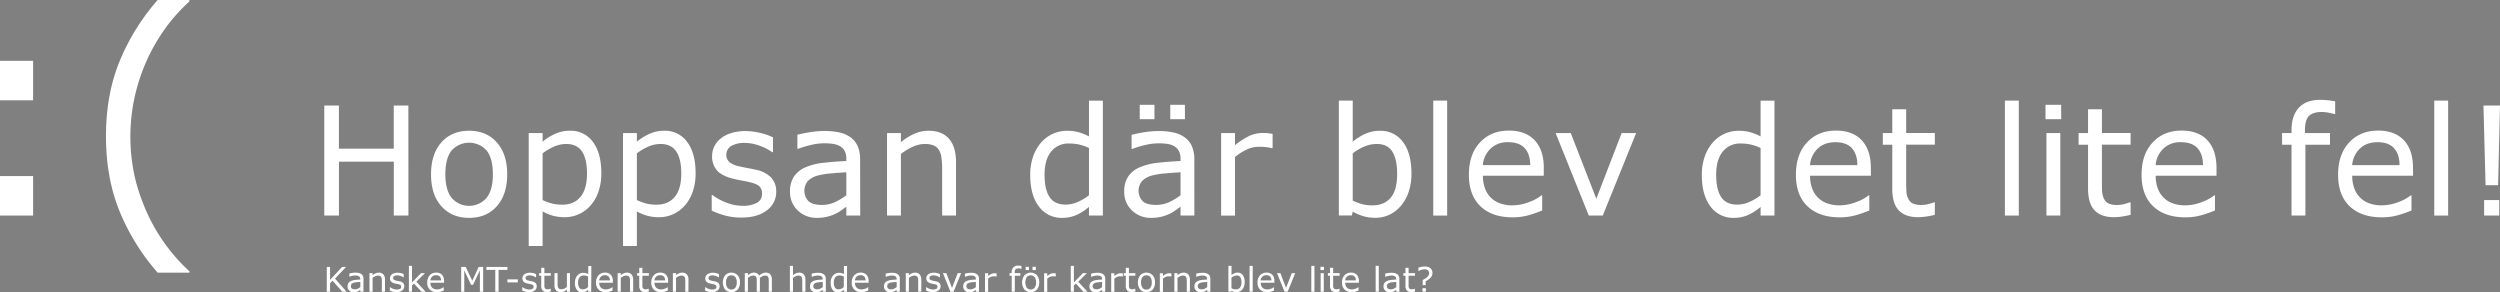 <svg id="Layer_1" data-name="Layer 1" xmlns="http://www.w3.org/2000/svg" viewBox="0 0 1321.75 154.5"><rect x="0" y="0" width="1321.75" height="154.5" fill="#808080" stroke="none"/><defs><style>.cls-1,.cls-2{fill:#fff;}.cls-2{stroke:#000;stroke-miterlimit:10;}</style></defs><title>oops</title><path class="cls-1" d="M58.06,134.25H40.55V113.38H58.06Zm0,60.94H40.55V174.31H58.06Z" transform="translate(-40.55 -81.22)"/><path class="cls-1" d="M140.68,225.37H123.9a116,116,0,0,1-20.14-32.45q-7.17-17.58-7.18-39.63t7.18-39.62A116,116,0,0,1,123.9,81.22h16.78V82A92.11,92.11,0,0,0,129.36,94.3a98.26,98.26,0,0,0-10,16.29,102.88,102.88,0,0,0-7.14,19.85,98.2,98.2,0,0,0-.07,45.78A104.89,104.89,0,0,0,119.36,196a95.28,95.28,0,0,0,21.32,28.64Z" transform="translate(-40.55 -81.22)"/><path class="cls-1" d="M256.48,195.19h-7.73V166.71h-29v28.48H212V137h7.73v22.82h29V137h7.73Z" transform="translate(-40.55 -81.22)"/><path class="cls-1" d="M308.71,173.39q0,10.67-5.47,16.84t-14.65,6.17q-9.25,0-14.71-6.17t-5.44-16.84q0-10.66,5.44-16.85t14.71-6.19q9.18,0,14.65,6.19T308.71,173.39Zm-7.58,0q0-8.47-3.32-12.6a12.44,12.44,0,0,0-18.5,0q-3.3,4.13-3.3,12.6,0,8.21,3.32,12.44a12.2,12.2,0,0,0,18.46,0Q301.14,181.67,301.13,173.39Z" transform="translate(-40.55 -81.22)"/><path class="cls-1" d="M358.47,172.85a29.33,29.33,0,0,1-1.52,9.7,21.1,21.1,0,0,1-4.3,7.44,17.89,17.89,0,0,1-13.47,6.06,23.78,23.78,0,0,1-6.15-.74,25.81,25.81,0,0,1-5.61-2.31v18.28h-7.34V151.56h7.34v4.57A28.33,28.33,0,0,1,334,152a18.57,18.57,0,0,1,7.79-1.66,14.4,14.4,0,0,1,12.29,6Q358.48,162.26,358.47,172.85Zm-7.57.19q0-7.89-2.7-11.8t-8.28-3.9a16.16,16.16,0,0,0-6.37,1.36,29,29,0,0,0-6.13,3.6V187a29.11,29.11,0,0,0,5.37,1.92,23.16,23.16,0,0,0,5.1.51q6.14,0,9.57-4.14T350.9,173Z" transform="translate(-40.55 -81.22)"/><path class="cls-1" d="M408.32,172.85a29.33,29.33,0,0,1-1.53,9.7A21.08,21.08,0,0,1,402.5,190a18.1,18.1,0,0,1-6.08,4.48,17.82,17.82,0,0,1-7.4,1.58,23.89,23.89,0,0,1-6.15-.74,25.81,25.81,0,0,1-5.61-2.31v18.28h-7.34V151.56h7.34v4.57a28.39,28.39,0,0,1,6.59-4.12,18.53,18.53,0,0,1,7.79-1.66,14.38,14.38,0,0,1,12.28,6Q408.32,162.26,408.32,172.85Zm-7.58.19q0-7.89-2.7-11.8t-8.28-3.9a16.08,16.08,0,0,0-6.36,1.36,29.08,29.08,0,0,0-6.14,3.6V187a29.63,29.63,0,0,0,5.37,1.92,23.16,23.16,0,0,0,5.1.51q6.13,0,9.57-4.14T400.74,173Z" transform="translate(-40.55 -81.22)"/><path class="cls-1" d="M450.94,182.61a11.88,11.88,0,0,1-4.95,9.81q-4.94,3.83-13.49,3.82a32.32,32.32,0,0,1-8.89-1.15,40.31,40.31,0,0,1-6.78-2.52v-8.24h.39a29.69,29.69,0,0,0,7.74,4.16,23.9,23.9,0,0,0,8.16,1.54,15.38,15.38,0,0,0,7.58-1.56,5.27,5.27,0,0,0,2.74-4.92,5,5,0,0,0-1.49-3.91c-1-.88-2.89-1.64-5.7-2.26-1-.24-2.4-.51-4.08-.82s-3.21-.65-4.59-1q-5.74-1.53-8.15-4.47a11.12,11.12,0,0,1-2.4-7.25,11.88,11.88,0,0,1,1.11-5.08,12.3,12.3,0,0,1,3.38-4.25,15.94,15.94,0,0,1,5.57-2.91,24.74,24.74,0,0,1,7.56-1.08,33.87,33.87,0,0,1,7.91,1,30,30,0,0,1,6.66,2.32v7.85h-.39a26.4,26.4,0,0,0-6.84-3.49,23.53,23.53,0,0,0-7.89-1.43,13.81,13.81,0,0,0-6.8,1.55,5.42,5.42,0,0,0-1.09,8.65,13.05,13.05,0,0,0,5.31,2.22c1.36.32,2.87.63,4.55.94s3.08.6,4.2.86a15.56,15.56,0,0,1,7.89,4A10.6,10.6,0,0,1,450.94,182.61Z" transform="translate(-40.55 -81.22)"/><path class="cls-1" d="M495.35,195.19H488v-4.65c-.65.44-1.53,1.06-2.63,1.86a19.33,19.33,0,0,1-3.22,1.89,21.89,21.89,0,0,1-4.22,1.5,22.55,22.55,0,0,1-5.59.61,14,14,0,0,1-10-3.91,13.16,13.16,0,0,1-4.1-10,13.78,13.78,0,0,1,2.13-8,14.16,14.16,0,0,1,6.07-4.83,33,33,0,0,1,9.57-2.38q5.59-.63,12-.94v-1.13a8.76,8.76,0,0,0-.87-4.14,6.39,6.39,0,0,0-2.52-2.58,10.54,10.54,0,0,0-3.75-1.21,32.17,32.17,0,0,0-4.57-.31,30.88,30.88,0,0,0-6.45.76,50.48,50.48,0,0,0-7.34,2.2h-.39v-7.46q2.14-.59,6.21-1.29a47.74,47.74,0,0,1,8-.7,37.73,37.73,0,0,1,8,.76,15.72,15.72,0,0,1,5.92,2.6,11.56,11.56,0,0,1,3.75,4.65,17.15,17.15,0,0,1,1.29,7.07ZM488,184.45V172.3c-2.24.13-4.87.32-7.91.58a41.19,41.19,0,0,0-7.2,1.14,11.87,11.87,0,0,0-5.12,2.79,8.07,8.07,0,0,0,.31,10.86q2.26,1.89,6.92,1.89a16.47,16.47,0,0,0,7.07-1.5A32,32,0,0,0,488,184.45Z" transform="translate(-40.55 -81.22)"/><path class="cls-1" d="M546,195.19h-7.34V170.35a43.6,43.6,0,0,0-.35-5.65,10.31,10.31,0,0,0-1.29-4.12,5.94,5.94,0,0,0-2.81-2.44,12,12,0,0,0-4.77-.8,15.26,15.26,0,0,0-6.29,1.48,32.27,32.27,0,0,0-6.29,3.79v32.58h-7.34V151.56h7.34v4.84a30.07,30.07,0,0,1,7.11-4.45,18.64,18.64,0,0,1,7.54-1.6q7.08,0,10.78,4.25T546,166.87Z" transform="translate(-40.55 -81.22)"/><path class="cls-1" d="M623.63,195.19h-7.34v-4.57a26.85,26.85,0,0,1-6.6,4.26,18.34,18.34,0,0,1-7.47,1.52,14.77,14.77,0,0,1-12.4-6q-4.59-6-4.59-16.68a28.85,28.85,0,0,1,1.58-9.88,22.82,22.82,0,0,1,4.28-7.38,18.1,18.1,0,0,1,13.52-6.09,23.34,23.34,0,0,1,6.09.72,28.71,28.71,0,0,1,5.59,2.24v-18.9h7.34Zm-7.34-10.74v-25a27.3,27.3,0,0,0-5.32-1.84,24,24,0,0,0-5.11-.51,11.62,11.62,0,0,0-9.61,4.3q-3.43,4.3-3.44,12.19t2.66,11.81q2.65,4,8.51,4a15.75,15.75,0,0,0,6.33-1.39A26.52,26.52,0,0,0,616.29,184.45Z" transform="translate(-40.55 -81.22)"/><path class="cls-1" d="M672,195.19h-7.3v-4.65c-.66.44-1.53,1.06-2.64,1.86a19.33,19.33,0,0,1-3.22,1.89,21.65,21.65,0,0,1-4.22,1.5,22.55,22.55,0,0,1-5.59.61,14,14,0,0,1-10-3.91,13.16,13.16,0,0,1-4.1-10,13.78,13.78,0,0,1,2.13-8,14.16,14.16,0,0,1,6.07-4.83,33,33,0,0,1,9.57-2.38c3.73-.42,7.72-.73,12-.94v-1.13a8.76,8.76,0,0,0-.88-4.14,6.39,6.39,0,0,0-2.52-2.58,10.41,10.41,0,0,0-3.75-1.21A32.17,32.17,0,0,0,653,157a30.88,30.88,0,0,0-6.45.76,50.48,50.48,0,0,0-7.34,2.2h-.39v-7.46q2.15-.59,6.21-1.29a47.83,47.83,0,0,1,8-.7,37.73,37.73,0,0,1,8,.76,15.72,15.72,0,0,1,5.92,2.6,11.56,11.56,0,0,1,3.75,4.65,17.15,17.15,0,0,1,1.29,7.07Zm-7.3-10.74V172.3q-3.36.19-7.91.58a41.17,41.17,0,0,0-7.21,1.14,11.87,11.87,0,0,0-5.12,2.79,8.07,8.07,0,0,0,.31,10.86q2.26,1.89,6.92,1.89a16.47,16.47,0,0,0,7.07-1.5A32.46,32.46,0,0,0,664.69,184.45Zm-13.79-40.2h-7.78v-7.62h7.78Zm16.13,0h-7.77v-7.62H667Z" transform="translate(-40.55 -81.22)"/><path class="cls-1" d="M713.36,159.56H713a25.79,25.79,0,0,0-3.19-.56,32,32,0,0,0-3.65-.18,15,15,0,0,0-6.56,1.51,30.22,30.22,0,0,0-6.1,3.88v31h-7.34V151.56h7.34V158a36.32,36.32,0,0,1,7.72-5,16.77,16.77,0,0,1,6.82-1.46c1.27,0,2.2,0,2.77.09s1.43.19,2.58.37Z" transform="translate(-40.55 -81.22)"/><path class="cls-1" d="M786.79,173a29.37,29.37,0,0,1-1.54,9.84,22,22,0,0,1-4.16,7.35,19,19,0,0,1-6.09,4.63,17.13,17.13,0,0,1-7.31,1.54,21.38,21.38,0,0,1-6.48-.88,29.92,29.92,0,0,1-5.47-2.36l-.47,2H748.4V134.41h7.34v21.72A30.46,30.46,0,0,1,762.3,152a18.29,18.29,0,0,1,7.82-1.62,14.44,14.44,0,0,1,12.2,5.93Q786.79,162.22,786.79,173Zm-7.57.2q0-7.81-2.58-11.86t-8.32-4a16.65,16.65,0,0,0-6.49,1.38,27.43,27.43,0,0,0-6.09,3.58v25a31.1,31.1,0,0,0,5.37,1.95,21.37,21.37,0,0,0,5.1.55q6.09,0,9.55-4T779.22,173.24Z" transform="translate(-40.55 -81.22)"/><path class="cls-1" d="M805.66,195.19h-7.34V134.41h7.34Z" transform="translate(-40.55 -81.22)"/><path class="cls-1" d="M856.72,174.13H824.57a18.59,18.59,0,0,0,1.21,7,13,13,0,0,0,8.14,7.71,19.18,19.18,0,0,0,6.16.94,24.24,24.24,0,0,0,9-1.78,21.92,21.92,0,0,0,6.43-3.5h.39v8a60.63,60.63,0,0,1-7.58,2.62,30.92,30.92,0,0,1-8.13,1q-10.86,0-16.95-5.87t-6.09-16.7q0-10.71,5.84-17t15.37-6.28q8.82,0,13.61,5.15t4.79,14.65Zm-7.15-5.62c0-3.85-1-6.84-2.91-8.95s-4.83-3.16-8.73-3.16a12.74,12.74,0,0,0-9.4,3.48,13.46,13.46,0,0,0-4,8.63Z" transform="translate(-40.55 -81.22)"/><path class="cls-1" d="M905.58,151.56l-17.65,43.63h-7.39L863,151.56h8l13.52,34.72,13.4-34.72Z" transform="translate(-40.55 -81.22)"/><path class="cls-1" d="M978.71,195.19h-7.34v-4.57a26.9,26.9,0,0,1-6.61,4.26,18.29,18.29,0,0,1-7.46,1.52,14.76,14.76,0,0,1-12.4-6q-4.59-6-4.59-16.68a28.85,28.85,0,0,1,1.58-9.88,22.82,22.82,0,0,1,4.28-7.38,18.1,18.1,0,0,1,13.52-6.09,23.34,23.34,0,0,1,6.09.72,28.71,28.71,0,0,1,5.59,2.24v-18.9h7.34Zm-7.34-10.74v-25a27.3,27.3,0,0,0-5.32-1.84,24,24,0,0,0-5.11-.51,11.62,11.62,0,0,0-9.61,4.3q-3.45,4.3-3.44,12.19t2.65,11.81c1.78,2.7,4.61,4,8.52,4a15.79,15.79,0,0,0,6.33-1.39A26.74,26.74,0,0,0,971.37,184.45Z" transform="translate(-40.55 -81.22)"/><path class="cls-1" d="M1029.69,174.13H997.54a18.59,18.59,0,0,0,1.21,7,13,13,0,0,0,8.14,7.71,19.07,19.07,0,0,0,6.15.94,24.25,24.25,0,0,0,9-1.78,21.92,21.92,0,0,0,6.43-3.5h.39v8a60.63,60.63,0,0,1-7.58,2.62,30.92,30.92,0,0,1-8.13,1q-10.86,0-17-5.87t-6.09-16.7q0-10.71,5.84-17t15.37-6.28q8.82,0,13.61,5.15t4.79,14.65Zm-7.15-5.62c0-3.85-1-6.84-2.91-8.95s-4.83-3.16-8.73-3.16-7.07,1.16-9.4,3.48a13.46,13.46,0,0,0-4,8.63Z" transform="translate(-40.55 -81.22)"/><path class="cls-1" d="M1063.47,194.8a42.29,42.29,0,0,1-4.51.9,31.59,31.59,0,0,1-4.35.35q-6.69,0-10.16-3.6T1041,180.93v-23.2h-5v-6.17h5V139h7.35v12.54h15.15v6.17h-15.15v19.88q0,3.44.15,5.37a8.83,8.83,0,0,0,1.1,3.62,5.25,5.25,0,0,0,2.36,2.28,11.12,11.12,0,0,0,4.59.72,14.4,14.4,0,0,0,3.75-.52c1.3-.36,2.24-.65,2.81-.88h.39Z" transform="translate(-40.55 -81.22)"/><path class="cls-1" d="M1107.89,195.19h-7.35V134.41h7.35Z" transform="translate(-40.55 -81.22)"/><path class="cls-1" d="M1130.31,144.25H1122v-7.62h8.28Zm-.47,50.94h-7.34V151.56h7.34Z" transform="translate(-40.55 -81.22)"/><path class="cls-1" d="M1167,194.8a42.8,42.8,0,0,1-4.51.9,31.6,31.6,0,0,1-4.36.35q-6.67,0-10.15-3.6t-3.48-11.52v-23.2h-5v-6.17h5V139h7.34v12.54H1167v6.17h-15.16v19.88c0,2.29.05,4.08.16,5.37a8.81,8.81,0,0,0,1.09,3.62,5.27,5.27,0,0,0,2.37,2.28,11.12,11.12,0,0,0,4.59.72,14.52,14.52,0,0,0,3.75-.52c1.3-.36,2.24-.65,2.81-.88h.39Z" transform="translate(-40.55 -81.22)"/><path class="cls-1" d="M1212.42,174.13h-32.15a18.59,18.59,0,0,0,1.21,7,13.32,13.32,0,0,0,3.32,4.9,13.14,13.14,0,0,0,4.83,2.81,19.07,19.07,0,0,0,6.15.94,24.16,24.16,0,0,0,9-1.78,21.92,21.92,0,0,0,6.43-3.5h.39v8a60.08,60.08,0,0,1-7.58,2.62,30.84,30.84,0,0,1-8.12,1q-10.86,0-17-5.87t-6.09-16.7q0-10.71,5.84-17t15.37-6.28q8.84,0,13.61,5.15t4.79,14.65Zm-7.15-5.62c0-3.85-1-6.84-2.91-8.95s-4.82-3.16-8.73-3.16a12.72,12.72,0,0,0-9.39,3.48,13.47,13.47,0,0,0-4,8.63Z" transform="translate(-40.55 -81.22)"/><path class="cls-1" d="M1275.15,141.52h-.39c-.8-.24-1.86-.48-3.16-.73a19.36,19.36,0,0,0-3.44-.37q-4.73,0-6.85,2.09t-2.13,7.56v1.49h13.24v6.17h-13v37.46h-7.34V157.73h-5v-6.17h5v-1.45q0-7.77,3.87-11.93t11.17-4.16a39.21,39.21,0,0,1,4.43.23c1.32.16,2.52.34,3.61.55Z" transform="translate(-40.55 -81.22)"/><path class="cls-1" d="M1316.33,174.13h-32.15a18.59,18.59,0,0,0,1.21,7,13,13,0,0,0,8.14,7.71,19.14,19.14,0,0,0,6.16.94,24.24,24.24,0,0,0,9-1.78,21.92,21.92,0,0,0,6.43-3.5h.39v8a60.63,60.63,0,0,1-7.58,2.62,30.92,30.92,0,0,1-8.13,1q-10.86,0-17-5.87t-6.09-16.7q0-10.71,5.84-17t15.37-6.28q8.82,0,13.61,5.15t4.79,14.65Zm-7.15-5.62c0-3.85-1-6.84-2.91-8.95s-4.83-3.16-8.73-3.16-7.07,1.16-9.4,3.48a13.46,13.46,0,0,0-4,8.63Z" transform="translate(-40.55 -81.22)"/><path class="cls-1" d="M1334.88,195.19h-7.34V134.41h7.34Z" transform="translate(-40.55 -81.22)"/><path class="cls-1" d="M1362.3,137l-1,42.15h-6.64l-1.1-42.15Zm-.39,58.17h-8V187h8Z" transform="translate(-40.55 -81.22)"/><path class="cls-2" d="M967.32,608.58" transform="translate(-40.55 -81.22)"/><path class="cls-1" d="M223.78,235.45h-2.26l-5.17-5.83-1.3,1.39v4.44h-1.74V222.36h1.74v6.83l6.35-6.83h2.11l-5.84,6.15Z" transform="translate(-40.55 -81.22)"/><path class="cls-1" d="M232.7,235.45h-1.64v-1l-.59.42a4.34,4.34,0,0,1-.73.43,5,5,0,0,1-1,.33,4.63,4.63,0,0,1-1.25.14,3.11,3.11,0,0,1-2.25-.88,2.93,2.93,0,0,1-.93-2.24,3.12,3.12,0,0,1,.48-1.81,3.19,3.19,0,0,1,1.37-1.08,7.67,7.67,0,0,1,2.15-.54q1.26-.13,2.7-.21v-.25a1.83,1.83,0,0,0-.2-.93,1.42,1.42,0,0,0-.56-.58,2.37,2.37,0,0,0-.85-.28,8.47,8.47,0,0,0-1-.07A7.36,7.36,0,0,0,227,227a11.79,11.79,0,0,0-1.65.5h-.09v-1.68c.33-.09.79-.18,1.4-.29a11.14,11.14,0,0,1,1.8-.16,8.7,8.7,0,0,1,1.81.17,3.51,3.51,0,0,1,1.33.59,2.55,2.55,0,0,1,.84,1,3.71,3.71,0,0,1,.29,1.59ZM231.06,233V230.3c-.5,0-1.1.07-1.78.13a9.59,9.59,0,0,0-1.62.25,2.77,2.77,0,0,0-1.15.63,1.59,1.59,0,0,0-.44,1.18,1.57,1.57,0,0,0,.51,1.27,2.41,2.41,0,0,0,1.55.42,3.7,3.7,0,0,0,1.6-.34A6.66,6.66,0,0,0,231.06,233Z" transform="translate(-40.55 -81.22)"/><path class="cls-1" d="M244.1,235.45h-1.66v-5.59a8.48,8.48,0,0,0-.08-1.27,2.27,2.27,0,0,0-.29-.93,1.31,1.31,0,0,0-.63-.55,2.68,2.68,0,0,0-1.07-.18,3.38,3.38,0,0,0-1.42.34,6.87,6.87,0,0,0-1.41.85v7.33h-1.65v-9.82h1.65v1.09a6.54,6.54,0,0,1,1.6-1,4.17,4.17,0,0,1,1.69-.36,3,3,0,0,1,2.43,1,4.07,4.07,0,0,1,.84,2.76Z" transform="translate(-40.55 -81.22)"/><path class="cls-1" d="M254.29,232.62a2.67,2.67,0,0,1-1.11,2.2,4.8,4.8,0,0,1-3,.87,7.45,7.45,0,0,1-2-.26,10.23,10.23,0,0,1-1.52-.57V233h.09a6.35,6.35,0,0,0,1.74.94,5.38,5.38,0,0,0,1.83.35,3.52,3.52,0,0,0,1.71-.35,1.19,1.19,0,0,0,.61-1.11,1.12,1.12,0,0,0-.33-.88,3,3,0,0,0-1.28-.51l-.92-.18c-.38-.07-.72-.15-1-.23a3.46,3.46,0,0,1-1.83-1,2.48,2.48,0,0,1-.54-1.63,2.66,2.66,0,0,1,1-2.1,3.6,3.6,0,0,1,1.25-.65,5.39,5.39,0,0,1,1.71-.25,8,8,0,0,1,1.78.22,6.57,6.57,0,0,1,1.49.52v1.77h-.08a6.35,6.35,0,0,0-1.54-.79,5.45,5.45,0,0,0-1.78-.32,3.15,3.15,0,0,0-1.53.35,1.11,1.11,0,0,0-.62,1,1.09,1.09,0,0,0,.38.91,2.83,2.83,0,0,0,1.19.51l1,.21.94.19a3.54,3.54,0,0,1,1.78.91A2.39,2.39,0,0,1,254.29,232.62Z" transform="translate(-40.55 -81.22)"/><path class="cls-1" d="M265.57,235.45h-2.18l-3.94-4.3-1.07,1v3.28h-1.65V221.77h1.65v8.77l4.77-4.91h2.08l-4.56,4.54Z" transform="translate(-40.55 -81.22)"/><path class="cls-1" d="M275.35,230.71h-7.23a4.25,4.25,0,0,0,.27,1.58,2.93,2.93,0,0,0,1.83,1.73,4.08,4.08,0,0,0,1.38.22,5.59,5.59,0,0,0,2-.4,5,5,0,0,0,1.45-.79h.09v1.8a15,15,0,0,1-1.71.59,6.85,6.85,0,0,1-1.83.24,5.22,5.22,0,0,1-3.81-1.33,4.94,4.94,0,0,1-1.37-3.75,5.44,5.44,0,0,1,1.31-3.83,4.51,4.51,0,0,1,3.46-1.41,4,4,0,0,1,3.06,1.16,4.64,4.64,0,0,1,1.08,3.29Zm-1.61-1.26a3,3,0,0,0-.65-2,2.55,2.55,0,0,0-2-.71,2.86,2.86,0,0,0-2.11.78,3,3,0,0,0-.89,1.95Z" transform="translate(-40.55 -81.22)"/><path class="cls-1" d="M296,235.45h-1.74V224.17l-3.64,7.67h-1l-3.61-7.67v11.28h-1.63V222.36h2.38l3.49,7.29,3.37-7.29H296Z" transform="translate(-40.55 -81.22)"/><path class="cls-1" d="M308.82,223.91h-4.68v11.54H302.4V223.91h-4.67v-1.55h11.09Z" transform="translate(-40.55 -81.22)"/><path class="cls-1" d="M314.33,230.52h-5.49v-1.59h5.49Z" transform="translate(-40.55 -81.22)"/><path class="cls-1" d="M324.31,232.62a2.67,2.67,0,0,1-1.11,2.2,4.8,4.8,0,0,1-3,.87,7.32,7.32,0,0,1-2-.26,10,10,0,0,1-1.53-.57V233h.09a6.35,6.35,0,0,0,1.74.94,5.43,5.43,0,0,0,1.84.35,3.5,3.5,0,0,0,1.7-.35,1.2,1.2,0,0,0,.62-1.11,1.13,1.13,0,0,0-.34-.88,3,3,0,0,0-1.28-.51l-.92-.18c-.38-.07-.72-.15-1-.23a3.49,3.49,0,0,1-1.84-1,2.48,2.48,0,0,1-.54-1.63,2.66,2.66,0,0,1,1-2.1,3.57,3.57,0,0,1,1.26-.65,5.28,5.28,0,0,1,1.7-.25,7.88,7.88,0,0,1,1.78.22,6.85,6.85,0,0,1,1.5.52v1.77h-.09a6.17,6.17,0,0,0-1.54-.79,5.4,5.4,0,0,0-1.78-.32,3.08,3.08,0,0,0-1.52.35,1.11,1.11,0,0,0-.63,1,1.09,1.09,0,0,0,.38.91,2.89,2.89,0,0,0,1.19.51l1,.21.94.19a3.54,3.54,0,0,1,1.78.91A2.39,2.39,0,0,1,324.31,232.62Z" transform="translate(-40.55 -81.22)"/><path class="cls-1" d="M331.77,235.36a8.6,8.6,0,0,1-1,.2,6,6,0,0,1-1,.08,3.06,3.06,0,0,1-2.29-.81,3.63,3.63,0,0,1-.78-2.59V227H325.6v-1.39h1.11v-2.82h1.65v2.82h3.41V227h-3.41v4.47c0,.52,0,.92,0,1.21a1.92,1.92,0,0,0,.25.81,1.11,1.11,0,0,0,.53.52,2.45,2.45,0,0,0,1,.16,3.15,3.15,0,0,0,.84-.12c.3-.08.51-.14.64-.19h.08Z" transform="translate(-40.55 -81.22)"/><path class="cls-1" d="M341.91,235.45h-1.65v-1.09a8.38,8.38,0,0,1-1.6,1,4.09,4.09,0,0,1-1.69.35,3.1,3.1,0,0,1-2.41-.94,4,4,0,0,1-.86-2.78v-6.37h1.65v5.59a11.3,11.3,0,0,0,.07,1.28,2.44,2.44,0,0,0,.3.91,1.39,1.39,0,0,0,.62.56,2.61,2.61,0,0,0,1.1.18,3.44,3.44,0,0,0,1.4-.34,6.44,6.44,0,0,0,1.42-.85v-7.33h1.65Z" transform="translate(-40.55 -81.22)"/><path class="cls-1" d="M353.12,235.45h-1.65v-1a6,6,0,0,1-1.48,1,4.1,4.1,0,0,1-1.68.34,3.33,3.33,0,0,1-2.79-1.35,6.09,6.09,0,0,1-1-3.76,6.38,6.38,0,0,1,.36-2.22,5.28,5.28,0,0,1,1-1.66,4,4,0,0,1,1.4-1,4.06,4.06,0,0,1,1.64-.35,5.1,5.1,0,0,1,1.37.16,6.41,6.41,0,0,1,1.26.51v-4.26h1.65ZM351.47,233V227.4a6.36,6.36,0,0,0-1.19-.42,6,6,0,0,0-1.16-.11,2.61,2.61,0,0,0-2.16,1,4.32,4.32,0,0,0-.77,2.74,4.85,4.85,0,0,0,.6,2.66,2.13,2.13,0,0,0,1.91.91,3.72,3.72,0,0,0,1.43-.31A5.91,5.91,0,0,0,351.47,233Z" transform="translate(-40.55 -81.22)"/><path class="cls-1" d="M364.59,230.71h-7.23a4.25,4.25,0,0,0,.27,1.58,2.91,2.91,0,0,0,.75,1.1,3,3,0,0,0,1.08.63,4.14,4.14,0,0,0,1.39.22,5.63,5.63,0,0,0,2-.4,5.08,5.08,0,0,0,1.44-.79h.09v1.8a15,15,0,0,1-1.71.59,6.78,6.78,0,0,1-1.82.24,5.26,5.26,0,0,1-3.82-1.33,5,5,0,0,1-1.37-3.75,5.4,5.4,0,0,1,1.32-3.83,4.48,4.48,0,0,1,3.45-1.41,4,4,0,0,1,3.07,1.16,4.69,4.69,0,0,1,1.07,3.29ZM363,229.45a2.92,2.92,0,0,0-.65-2,2.54,2.54,0,0,0-2-.71,2.89,2.89,0,0,0-2.12.78,3.06,3.06,0,0,0-.89,1.95Z" transform="translate(-40.55 -81.22)"/><path class="cls-1" d="M375.31,235.45h-1.66v-5.59a10.13,10.13,0,0,0-.07-1.27,2.43,2.43,0,0,0-.29-.93,1.38,1.38,0,0,0-.64-.55,2.68,2.68,0,0,0-1.07-.18,3.31,3.31,0,0,0-1.41.34,6.68,6.68,0,0,0-1.42.85v7.33H367.1v-9.82h1.65v1.09a6.73,6.73,0,0,1,1.6-1,4.22,4.22,0,0,1,1.7-.36,3,3,0,0,1,2.42,1,4.07,4.07,0,0,1,.84,2.76Z" transform="translate(-40.55 -81.22)"/><path class="cls-1" d="M383.59,235.36a8.78,8.78,0,0,1-1,.2,6,6,0,0,1-1,.08,3,3,0,0,1-2.28-.81,3.58,3.58,0,0,1-.79-2.59V227h-1.11v-1.39h1.11v-2.82h1.66v2.82h3.41V227h-3.41v4.47c0,.52,0,.92,0,1.21a1.92,1.92,0,0,0,.25.81,1.16,1.16,0,0,0,.53.52,2.45,2.45,0,0,0,1,.16,3.28,3.28,0,0,0,.85-.12c.29-.08.5-.14.63-.19h.09Z" transform="translate(-40.55 -81.22)"/><path class="cls-1" d="M393.8,230.71h-7.23a4.25,4.25,0,0,0,.27,1.58,2.93,2.93,0,0,0,1.83,1.73,4.09,4.09,0,0,0,1.39.22,5.58,5.58,0,0,0,2-.4,5,5,0,0,0,1.45-.79h.09v1.8a15,15,0,0,1-1.71.59,6.85,6.85,0,0,1-1.83.24,5.22,5.22,0,0,1-3.81-1.33,4.94,4.94,0,0,1-1.37-3.75,5.44,5.44,0,0,1,1.31-3.83,4.51,4.51,0,0,1,3.46-1.41,4,4,0,0,1,3.06,1.16,4.64,4.64,0,0,1,1.08,3.29Zm-1.61-1.26a2.92,2.92,0,0,0-.65-2,2.55,2.55,0,0,0-2-.71,2.86,2.86,0,0,0-2.11.78,3,3,0,0,0-.89,1.95Z" transform="translate(-40.55 -81.22)"/><path class="cls-1" d="M404.51,235.45h-1.65v-5.59a10.06,10.06,0,0,0-.08-1.27,2.27,2.27,0,0,0-.29-.93,1.36,1.36,0,0,0-.63-.55,2.71,2.71,0,0,0-1.07-.18,3.35,3.35,0,0,0-1.42.34,6.87,6.87,0,0,0-1.41.85v7.33H396.3v-9.82H398v1.09a6.54,6.54,0,0,1,1.6-1,4.17,4.17,0,0,1,1.69-.36,3.06,3.06,0,0,1,2.43,1,4.12,4.12,0,0,1,.83,2.76Z" transform="translate(-40.55 -81.22)"/><path class="cls-1" d="M421,232.62a2.65,2.65,0,0,1-1.12,2.2,4.79,4.79,0,0,1-3,.87,7.39,7.39,0,0,1-2-.26,10,10,0,0,1-1.53-.57V233h.09a6.35,6.35,0,0,0,1.74.94,5.43,5.43,0,0,0,1.84.35,3.47,3.47,0,0,0,1.7-.35,1.2,1.2,0,0,0,.62-1.11A1.12,1.12,0,0,0,419,232a3.09,3.09,0,0,0-1.29-.51l-.92-.18c-.37-.07-.72-.15-1-.23a3.46,3.46,0,0,1-1.83-1,2.48,2.48,0,0,1-.54-1.63,2.63,2.63,0,0,1,.25-1.14,2.76,2.76,0,0,1,.76-1,3.52,3.52,0,0,1,1.25-.65,5.33,5.33,0,0,1,1.7-.25,7.81,7.81,0,0,1,1.78.22,6.85,6.85,0,0,1,1.5.52v1.77h-.09a6,6,0,0,0-1.54-.79,5.35,5.35,0,0,0-1.77-.32,3.15,3.15,0,0,0-1.53.35,1.22,1.22,0,0,0-.25,1.94,3,3,0,0,0,1.2.51l1,.21.95.19a3.51,3.51,0,0,1,1.77.91A2.35,2.35,0,0,1,421,232.62Z" transform="translate(-40.55 -81.22)"/><path class="cls-1" d="M431.77,230.54a5.5,5.5,0,0,1-1.23,3.79,4.62,4.62,0,0,1-6.61,0,6.5,6.5,0,0,1,0-7.58,4.62,4.62,0,0,1,6.61,0A5.52,5.52,0,0,1,431.77,230.54Zm-1.71,0a4.52,4.52,0,0,0-.74-2.83,2.8,2.8,0,0,0-4.17,0,4.52,4.52,0,0,0-.74,2.83,4.45,4.45,0,0,0,.75,2.8,2.73,2.73,0,0,0,4.15,0A4.44,4.44,0,0,0,430.06,230.54Z" transform="translate(-40.55 -81.22)"/><path class="cls-1" d="M448.65,235.45H447v-5.59a12,12,0,0,0-.06-1.22,2.61,2.61,0,0,0-.24-.94,1.3,1.3,0,0,0-.58-.58,2.57,2.57,0,0,0-1.09-.19,3.11,3.11,0,0,0-1.39.35,8.64,8.64,0,0,0-1.39.88c0,.14,0,.29.05.47s0,.36,0,.53v6.29h-1.65v-5.59c0-.44,0-.85-.05-1.24a2.41,2.41,0,0,0-.25-.93,1.28,1.28,0,0,0-.58-.57,2.42,2.42,0,0,0-1.09-.19,2.94,2.94,0,0,0-1.35.34,7.44,7.44,0,0,0-1.36.85v7.33h-1.65v-9.82H436v1.09a7.07,7.07,0,0,1,1.54-1,3.81,3.81,0,0,1,1.64-.36,3.25,3.25,0,0,1,1.7.42,2.57,2.57,0,0,1,1,1.17,8.39,8.39,0,0,1,1.83-1.22,4.22,4.22,0,0,1,1.77-.37,2.85,2.85,0,0,1,2.38,1,4.28,4.28,0,0,1,.77,2.74Z" transform="translate(-40.55 -81.22)"/><path class="cls-1" d="M466.37,235.45h-1.65v-5.59a10.06,10.06,0,0,0-.08-1.27,2.27,2.27,0,0,0-.29-.93,1.41,1.41,0,0,0-.63-.55,2.77,2.77,0,0,0-1.08-.18,3.31,3.31,0,0,0-1.41.34,7.21,7.21,0,0,0-1.42.85v7.33h-1.65V221.77h1.65v4.95a6.73,6.73,0,0,1,1.6-1,4.22,4.22,0,0,1,1.7-.36,3.06,3.06,0,0,1,2.43,1,4.12,4.12,0,0,1,.83,2.76Z" transform="translate(-40.55 -81.22)"/><path class="cls-1" d="M477.18,235.45h-1.64v-1l-.6.42a4.27,4.27,0,0,1-.72.43,5.27,5.27,0,0,1-1,.33,4.76,4.76,0,0,1-1.26.14,3.14,3.14,0,0,1-2.25-.88,3,3,0,0,1-.92-2.24,2.86,2.86,0,0,1,1.85-2.89,7.59,7.59,0,0,1,2.15-.54q1.26-.13,2.7-.21v-.25a1.94,1.94,0,0,0-.2-.93,1.39,1.39,0,0,0-.57-.58,2.25,2.25,0,0,0-.84-.28,8.47,8.47,0,0,0-1-.07,7.27,7.27,0,0,0-1.45.17,11.79,11.79,0,0,0-1.65.5h-.09v-1.68c.32-.09.79-.18,1.4-.29a11.14,11.14,0,0,1,1.8-.16,8.77,8.77,0,0,1,1.81.17,3.58,3.58,0,0,1,1.33.59,2.55,2.55,0,0,1,.84,1,3.86,3.86,0,0,1,.29,1.59ZM475.54,233V230.3c-.51,0-1.1.07-1.78.13a9.43,9.43,0,0,0-1.62.25,2.81,2.81,0,0,0-1.16.63,1.84,1.84,0,0,0,.08,2.45,2.39,2.39,0,0,0,1.55.42,3.63,3.63,0,0,0,1.59-.34A6.73,6.73,0,0,0,475.54,233Z" transform="translate(-40.55 -81.22)"/><path class="cls-1" d="M488.33,235.45h-1.66v-1a6,6,0,0,1-1.48,1,4.1,4.1,0,0,1-1.68.34,3.33,3.33,0,0,1-2.79-1.35,6.09,6.09,0,0,1-1-3.76,6.39,6.39,0,0,1,.35-2.22,5.28,5.28,0,0,1,1-1.66,4,4,0,0,1,1.4-1,4.11,4.11,0,0,1,1.65-.35,5.21,5.21,0,0,1,1.37.16,6.59,6.59,0,0,1,1.25.51v-4.26h1.66ZM486.67,233V227.4a6.36,6.36,0,0,0-1.19-.42,5.91,5.91,0,0,0-1.15-.11,2.62,2.62,0,0,0-2.17,1,4.32,4.32,0,0,0-.77,2.74,4.85,4.85,0,0,0,.6,2.66,2.14,2.14,0,0,0,1.91.91,3.72,3.72,0,0,0,1.43-.31A5.91,5.91,0,0,0,486.67,233Z" transform="translate(-40.55 -81.22)"/><path class="cls-1" d="M499.8,230.71h-7.24a4.25,4.25,0,0,0,.27,1.58,3.15,3.15,0,0,0,.75,1.1,3,3,0,0,0,1.09.63,4.08,4.08,0,0,0,1.38.22,5.63,5.63,0,0,0,2-.4,4.8,4.8,0,0,0,1.44-.79h.09v1.8a14.22,14.22,0,0,1-1.7.59,6.85,6.85,0,0,1-1.83.24,5.26,5.26,0,0,1-3.82-1.33,5,5,0,0,1-1.37-3.75,5.4,5.4,0,0,1,1.32-3.83,4.5,4.5,0,0,1,3.46-1.41,4,4,0,0,1,3.06,1.16,4.64,4.64,0,0,1,1.08,3.29Zm-1.61-1.26a3,3,0,0,0-.66-2,2.53,2.53,0,0,0-2-.71,2.89,2.89,0,0,0-2.12.78,3.06,3.06,0,0,0-.89,1.95Z" transform="translate(-40.55 -81.22)"/><path class="cls-1" d="M516.26,235.45h-1.65v-1l-.59.42a4.7,4.7,0,0,1-.72.43,5.55,5.55,0,0,1-.95.33,4.76,4.76,0,0,1-1.26.14,3.11,3.11,0,0,1-2.25-.88,2.93,2.93,0,0,1-.92-2.24,2.87,2.87,0,0,1,1.84-2.89,7.75,7.75,0,0,1,2.16-.54c.83-.09,1.73-.16,2.69-.21v-.25a2,2,0,0,0-.19-.93,1.45,1.45,0,0,0-.57-.58,2.38,2.38,0,0,0-.84-.28,8.62,8.62,0,0,0-1-.07,7.19,7.19,0,0,0-1.45.17,11.51,11.51,0,0,0-1.66.5h-.08v-1.68c.32-.09.78-.18,1.39-.29a11.16,11.16,0,0,1,1.81-.16,8.6,8.6,0,0,1,1.8.17,3.51,3.51,0,0,1,1.33.59,2.66,2.66,0,0,1,.85,1,3.86,3.86,0,0,1,.29,1.59ZM514.61,233V230.3l-1.78.13a9.59,9.59,0,0,0-1.62.25,2.77,2.77,0,0,0-1.15.63,1.59,1.59,0,0,0-.44,1.18,1.57,1.57,0,0,0,.51,1.27,2.42,2.42,0,0,0,1.56.42,3.63,3.63,0,0,0,1.59-.34A6.66,6.66,0,0,0,514.61,233Z" transform="translate(-40.55 -81.22)"/><path class="cls-1" d="M527.65,235.45H526v-5.59a10.06,10.06,0,0,0-.08-1.27,2.43,2.43,0,0,0-.29-.93,1.38,1.38,0,0,0-.64-.55,2.68,2.68,0,0,0-1.07-.18,3.31,3.31,0,0,0-1.41.34,6.68,6.68,0,0,0-1.42.85v7.33h-1.65v-9.82h1.65v1.09a6.73,6.73,0,0,1,1.6-1,4.22,4.22,0,0,1,1.7-.36,3,3,0,0,1,2.42,1,4.07,4.07,0,0,1,.84,2.76Z" transform="translate(-40.55 -81.22)"/><path class="cls-1" d="M537.84,232.62a2.67,2.67,0,0,1-1.11,2.2,4.8,4.8,0,0,1-3,.87,7.32,7.32,0,0,1-2-.26,10,10,0,0,1-1.53-.57V233h.09a6.35,6.35,0,0,0,1.74.94,5.43,5.43,0,0,0,1.84.35,3.5,3.5,0,0,0,1.7-.35,1.2,1.2,0,0,0,.62-1.11,1.13,1.13,0,0,0-.34-.88,3,3,0,0,0-1.28-.51l-.92-.18c-.38-.07-.72-.15-1-.23a3.53,3.53,0,0,1-1.84-1,2.48,2.48,0,0,1-.54-1.63,2.63,2.63,0,0,1,1-2.1,3.43,3.43,0,0,1,1.25-.65,5.28,5.28,0,0,1,1.7-.25,7.88,7.88,0,0,1,1.78.22,6.85,6.85,0,0,1,1.5.52v1.77h-.09a6.17,6.17,0,0,0-1.54-.79,5.35,5.35,0,0,0-1.77-.32,3.09,3.09,0,0,0-1.53.35,1.11,1.11,0,0,0-.63,1,1.09,1.09,0,0,0,.38.91,2.88,2.88,0,0,0,1.2.51l1,.21.94.19a3.54,3.54,0,0,1,1.78.91A2.34,2.34,0,0,1,537.84,232.62Z" transform="translate(-40.55 -81.22)"/><path class="cls-1" d="M548.7,225.63l-4,9.82h-1.67l-3.94-9.82h1.79l3,7.81,3-7.81Z" transform="translate(-40.55 -81.22)"/><path class="cls-1" d="M558.14,235.45h-1.65v-1l-.59.42a4.7,4.7,0,0,1-.72.43,5.55,5.55,0,0,1-.95.33,4.76,4.76,0,0,1-1.26.14,3.11,3.11,0,0,1-2.25-.88,2.93,2.93,0,0,1-.92-2.24,2.87,2.87,0,0,1,1.84-2.89,7.75,7.75,0,0,1,2.16-.54c.83-.09,1.73-.16,2.69-.21v-.25a2,2,0,0,0-.19-.93,1.45,1.45,0,0,0-.57-.58,2.38,2.38,0,0,0-.84-.28,8.62,8.62,0,0,0-1-.07,7.19,7.19,0,0,0-1.45.17,11.51,11.51,0,0,0-1.66.5h-.08v-1.68c.32-.09.78-.18,1.39-.29a11.16,11.16,0,0,1,1.81-.16,8.6,8.6,0,0,1,1.8.17,3.51,3.51,0,0,1,1.33.59,2.66,2.66,0,0,1,.85,1,3.86,3.86,0,0,1,.29,1.59ZM556.49,233V230.3l-1.78.13a9.59,9.59,0,0,0-1.62.25,2.77,2.77,0,0,0-1.15.63,1.59,1.59,0,0,0-.44,1.18,1.57,1.57,0,0,0,.51,1.27,2.42,2.42,0,0,0,1.56.42,3.63,3.63,0,0,0,1.59-.34A6.66,6.66,0,0,0,556.49,233Z" transform="translate(-40.55 -81.22)"/><path class="cls-1" d="M567.44,227.43h-.08a4.91,4.91,0,0,0-.72-.12,6.5,6.5,0,0,0-.82,0,3.51,3.51,0,0,0-1.48.33,7.06,7.06,0,0,0-1.37.88v7h-1.65v-9.82H563v1.45a8.13,8.13,0,0,1,1.74-1.12,3.76,3.76,0,0,1,1.53-.33l.62,0,.58.09Z" transform="translate(-40.55 -81.22)"/><path class="cls-1" d="M580.61,223.37h-.09l-.71-.16a3.8,3.8,0,0,0-.77-.08,2.09,2.09,0,0,0-1.54.47,2.35,2.35,0,0,0-.48,1.7v.33h3V227h-2.93v8.43h-1.65V227H574.3v-1.39h1.12v-.32a3.8,3.8,0,0,1,.87-2.69,3.27,3.27,0,0,1,2.51-.94,7.57,7.57,0,0,1,1,.06q.44,0,.81.12Z" transform="translate(-40.55 -81.22)"/><path class="cls-1" d="M590,230.54a5.5,5.5,0,0,1-1.23,3.79,4.61,4.61,0,0,1-6.6,0,6.45,6.45,0,0,1,0-7.58,4.61,4.61,0,0,1,6.6,0A5.52,5.52,0,0,1,590,230.54Zm-1.7,0a4.45,4.45,0,0,0-.75-2.83,2.79,2.79,0,0,0-4.16,0,5.72,5.72,0,0,0,0,5.63,2.74,2.74,0,0,0,4.16,0A4.44,4.44,0,0,0,588.32,230.54ZM584.56,224h-1.75v-1.72h1.75Zm3.63,0h-1.75v-1.72h1.75Z" transform="translate(-40.55 -81.22)"/><path class="cls-1" d="M598.71,227.43h-.09a4.91,4.91,0,0,0-.72-.12,6.5,6.5,0,0,0-.82,0,3.51,3.51,0,0,0-1.48.33,7.06,7.06,0,0,0-1.37.88v7h-1.65v-9.82h1.65v1.45A8.13,8.13,0,0,1,596,226a3.76,3.76,0,0,1,1.53-.33l.63,0,.58.09Z" transform="translate(-40.55 -81.22)"/><path class="cls-1" d="M615.5,235.45h-2.18l-3.93-4.3-1.08,1v3.28h-1.65V221.77h1.65v8.77l4.78-4.91h2.08l-4.56,4.54Z" transform="translate(-40.55 -81.22)"/><path class="cls-1" d="M624.87,235.45h-1.64v-1l-.59.42a4.34,4.34,0,0,1-.73.43,5,5,0,0,1-.95.33,4.71,4.71,0,0,1-1.26.14,3.14,3.14,0,0,1-2.25-.88,3,3,0,0,1-.92-2.24,3.12,3.12,0,0,1,.48-1.81,3.19,3.19,0,0,1,1.37-1.08,7.67,7.67,0,0,1,2.15-.54q1.26-.13,2.7-.21v-.25a1.94,1.94,0,0,0-.2-.93,1.39,1.39,0,0,0-.57-.58,2.25,2.25,0,0,0-.84-.28,8.47,8.47,0,0,0-1-.07,7.36,7.36,0,0,0-1.45.17,11.79,11.79,0,0,0-1.65.5h-.09v-1.68c.32-.09.79-.18,1.4-.29a11.14,11.14,0,0,1,1.8-.16,8.77,8.77,0,0,1,1.81.17,3.58,3.58,0,0,1,1.33.59,2.55,2.55,0,0,1,.84,1,3.71,3.71,0,0,1,.29,1.59ZM623.23,233V230.3c-.5,0-1.1.07-1.78.13a9.59,9.59,0,0,0-1.62.25,2.71,2.71,0,0,0-1.15.63,1.55,1.55,0,0,0-.44,1.18,1.57,1.57,0,0,0,.51,1.27,2.39,2.39,0,0,0,1.55.42,3.63,3.63,0,0,0,1.59-.34A6.73,6.73,0,0,0,623.23,233Z" transform="translate(-40.55 -81.22)"/><path class="cls-1" d="M634.18,227.43h-.09a4.58,4.58,0,0,0-.71-.12,6.78,6.78,0,0,0-.83,0,3.43,3.43,0,0,0-1.47.33,6.77,6.77,0,0,0-1.37.88v7h-1.66v-9.82h1.66v1.45a7.87,7.87,0,0,1,1.73-1.12,3.78,3.78,0,0,1,1.54-.33l.62,0,.58.09Z" transform="translate(-40.55 -81.22)"/><path class="cls-1" d="M640.83,235.36a9,9,0,0,1-1,.2,6,6,0,0,1-1,.08,3,3,0,0,1-2.29-.81,3.63,3.63,0,0,1-.78-2.59V227h-1.12v-1.39h1.12v-2.82h1.65v2.82h3.41V227h-3.41v4.47c0,.52,0,.92,0,1.21a1.91,1.91,0,0,0,.24.81,1.18,1.18,0,0,0,.54.52,2.45,2.45,0,0,0,1,.16,3.15,3.15,0,0,0,.84-.12c.3-.08.51-.14.64-.19h.08Z" transform="translate(-40.55 -81.22)"/><path class="cls-1" d="M651.2,230.54a5.5,5.5,0,0,1-1.23,3.79,4.62,4.62,0,0,1-6.61,0,6.45,6.45,0,0,1,0-7.58,4.62,4.62,0,0,1,6.61,0A5.52,5.52,0,0,1,651.2,230.54Zm-1.71,0a4.45,4.45,0,0,0-.75-2.83,2.5,2.5,0,0,0-2.07-.93,2.53,2.53,0,0,0-2.09.93,4.52,4.52,0,0,0-.74,2.83,4.45,4.45,0,0,0,.75,2.8,2.47,2.47,0,0,0,2.08,1,2.5,2.5,0,0,0,2.07-1A4.44,4.44,0,0,0,649.49,230.54Z" transform="translate(-40.55 -81.22)"/><path class="cls-1" d="M659.88,227.43h-.09a4.7,4.7,0,0,0-.72-.12,6.5,6.5,0,0,0-.82,0,3.43,3.43,0,0,0-1.47.33,6.5,6.5,0,0,0-1.37.88v7h-1.66v-9.82h1.66v1.45a7.87,7.87,0,0,1,1.73-1.12,3.76,3.76,0,0,1,1.53-.33l.63,0,.58.09Z" transform="translate(-40.55 -81.22)"/><path class="cls-1" d="M669.64,235.45H668v-5.59a10.06,10.06,0,0,0-.08-1.27,2.27,2.27,0,0,0-.29-.93,1.36,1.36,0,0,0-.63-.55,2.71,2.71,0,0,0-1.07-.18,3.35,3.35,0,0,0-1.42.34,6.87,6.87,0,0,0-1.41.85v7.33h-1.66v-9.82h1.66v1.09a6.54,6.54,0,0,1,1.6-1,4.17,4.17,0,0,1,1.69-.36,3.06,3.06,0,0,1,2.43,1,4.06,4.06,0,0,1,.83,2.76Z" transform="translate(-40.55 -81.22)"/><path class="cls-1" d="M680.45,235.45h-1.64v-1l-.59.42a4.34,4.34,0,0,1-.73.43,5,5,0,0,1-1,.33,4.63,4.63,0,0,1-1.25.14,3.11,3.11,0,0,1-2.25-.88,2.93,2.93,0,0,1-.93-2.24,3.12,3.12,0,0,1,.48-1.81,3.19,3.19,0,0,1,1.37-1.08,7.67,7.67,0,0,1,2.15-.54q1.26-.13,2.7-.21v-.25a1.94,1.94,0,0,0-.2-.93,1.42,1.42,0,0,0-.56-.58,2.37,2.37,0,0,0-.85-.28,8.47,8.47,0,0,0-1-.07,7.36,7.36,0,0,0-1.45.17,11.79,11.79,0,0,0-1.65.5H673v-1.68c.33-.09.79-.18,1.4-.29a11.14,11.14,0,0,1,1.8-.16,8.7,8.7,0,0,1,1.81.17,3.51,3.51,0,0,1,1.33.59,2.55,2.55,0,0,1,.84,1,3.71,3.71,0,0,1,.29,1.59ZM678.81,233V230.3c-.5,0-1.1.07-1.78.13a9.59,9.59,0,0,0-1.62.25,2.71,2.71,0,0,0-1.15.63,1.55,1.55,0,0,0-.44,1.18,1.57,1.57,0,0,0,.51,1.27,2.41,2.41,0,0,0,1.55.42,3.63,3.63,0,0,0,1.59-.34A6.46,6.46,0,0,0,678.81,233Z" transform="translate(-40.55 -81.22)"/><path class="cls-1" d="M698.6,230.46a6.68,6.68,0,0,1-.34,2.22,5.06,5.06,0,0,1-.94,1.65,4.3,4.3,0,0,1-1.37,1,3.89,3.89,0,0,1-1.64.35,4.86,4.86,0,0,1-1.46-.2,6.62,6.62,0,0,1-1.23-.53l-.11.46H690V221.77h1.66v4.89a7.18,7.18,0,0,1,1.47-.94,4.16,4.16,0,0,1,1.76-.36,3.26,3.26,0,0,1,2.75,1.33A6.17,6.17,0,0,1,698.6,230.46Zm-1.7,0a5,5,0,0,0-.58-2.67,2,2,0,0,0-1.87-.91,3.87,3.87,0,0,0-1.46.31,6.1,6.1,0,0,0-1.37.81v5.62a7,7,0,0,0,1.2.44,5,5,0,0,0,1.15.13,2.66,2.66,0,0,0,2.15-.91A4.24,4.24,0,0,0,696.9,230.51Z" transform="translate(-40.55 -81.22)"/><path class="cls-1" d="M702.85,235.45H701.2V221.77h1.65Z" transform="translate(-40.55 -81.22)"/><path class="cls-1" d="M714.34,230.71H707.1a4.05,4.05,0,0,0,.28,1.58,2.87,2.87,0,0,0,1.83,1.73,4.08,4.08,0,0,0,1.38.22,5.63,5.63,0,0,0,2-.4,4.8,4.8,0,0,0,1.44-.79h.09v1.8a14.22,14.22,0,0,1-1.7.59,6.85,6.85,0,0,1-1.83.24,5.26,5.26,0,0,1-3.82-1.33,5,5,0,0,1-1.37-3.75,5.4,5.4,0,0,1,1.32-3.83,4.5,4.5,0,0,1,3.46-1.41,4,4,0,0,1,3.06,1.16,4.64,4.64,0,0,1,1.08,3.29Zm-1.61-1.26a3,3,0,0,0-.66-2,2.53,2.53,0,0,0-2-.71,2.89,2.89,0,0,0-2.12.78,3.06,3.06,0,0,0-.89,1.95Z" transform="translate(-40.55 -81.22)"/><path class="cls-1" d="M725.33,225.63l-4,9.82H719.7l-4-9.82h1.79l3,7.81,3-7.81Z" transform="translate(-40.55 -81.22)"/><path class="cls-1" d="M735.49,235.45h-1.65V221.77h1.65Z" transform="translate(-40.55 -81.22)"/><path class="cls-1" d="M740.54,224h-1.87v-1.72h1.87Zm-.11,11.46h-1.65v-9.82h1.65Z" transform="translate(-40.55 -81.22)"/><path class="cls-1" d="M748.8,235.36a8.78,8.78,0,0,1-1,.2,6,6,0,0,1-1,.08,3,3,0,0,1-2.28-.81,3.63,3.63,0,0,1-.78-2.59V227h-1.12v-1.39h1.12v-2.82h1.65v2.82h3.41V227h-3.41v4.47c0,.52,0,.92,0,1.21a2.07,2.07,0,0,0,.25.81,1.16,1.16,0,0,0,.53.52,2.49,2.49,0,0,0,1,.16,3.28,3.28,0,0,0,.85-.12c.29-.08.5-.14.63-.19h.09Z" transform="translate(-40.55 -81.22)"/><path class="cls-1" d="M759,230.71h-7.23a4.25,4.25,0,0,0,.27,1.58,2.93,2.93,0,0,0,1.83,1.73,4.09,4.09,0,0,0,1.39.22,5.63,5.63,0,0,0,2-.4,5.08,5.08,0,0,0,1.44-.79h.09v1.8a15,15,0,0,1-1.71.59,6.83,6.83,0,0,1-1.82.24,5.24,5.24,0,0,1-3.82-1.33,5,5,0,0,1-1.37-3.75,5.44,5.44,0,0,1,1.31-3.83,4.51,4.51,0,0,1,3.46-1.41,4,4,0,0,1,3.07,1.16,4.69,4.69,0,0,1,1.07,3.29Zm-1.61-1.26a2.92,2.92,0,0,0-.65-2,2.55,2.55,0,0,0-2-.71,2.86,2.86,0,0,0-2.11.78,3.06,3.06,0,0,0-.89,1.95Z" transform="translate(-40.55 -81.22)"/><path class="cls-1" d="M769.51,235.45h-1.65V221.77h1.65Z" transform="translate(-40.55 -81.22)"/><path class="cls-1" d="M780.41,235.45h-1.64v-1l-.59.42a4.34,4.34,0,0,1-.73.43,5,5,0,0,1-1,.33,4.68,4.68,0,0,1-1.25.14,3.11,3.11,0,0,1-2.25-.88,2.93,2.93,0,0,1-.93-2.24,3.12,3.12,0,0,1,.48-1.81,3.19,3.19,0,0,1,1.37-1.08,7.67,7.67,0,0,1,2.15-.54q1.26-.13,2.7-.21v-.25a1.94,1.94,0,0,0-.2-.93,1.39,1.39,0,0,0-.57-.58,2.25,2.25,0,0,0-.84-.28,8.47,8.47,0,0,0-1-.07,7.36,7.36,0,0,0-1.45.17,11.79,11.79,0,0,0-1.65.5h-.09v-1.68c.32-.09.79-.18,1.4-.29a11.14,11.14,0,0,1,1.8-.16,8.77,8.77,0,0,1,1.81.17,3.58,3.58,0,0,1,1.33.59,2.55,2.55,0,0,1,.84,1,3.71,3.71,0,0,1,.29,1.59ZM778.77,233V230.3c-.5,0-1.1.07-1.78.13a9.59,9.59,0,0,0-1.62.25,2.71,2.71,0,0,0-1.15.63,1.55,1.55,0,0,0-.44,1.18,1.57,1.57,0,0,0,.51,1.27,2.41,2.41,0,0,0,1.55.42,3.63,3.63,0,0,0,1.59-.34A6.73,6.73,0,0,0,778.77,233Z" transform="translate(-40.55 -81.22)"/><path class="cls-1" d="M788.69,235.36a9,9,0,0,1-1,.2,6.12,6.12,0,0,1-1,.08,3,3,0,0,1-2.29-.81,3.63,3.63,0,0,1-.78-2.59V227h-1.12v-1.39h1.12v-2.82h1.65v2.82h3.41V227h-3.41v4.47c0,.52,0,.92,0,1.21a1.91,1.91,0,0,0,.24.81,1.18,1.18,0,0,0,.54.52,2.45,2.45,0,0,0,1,.16,3.15,3.15,0,0,0,.84-.12c.29-.08.51-.14.63-.19h.09Z" transform="translate(-40.55 -81.22)"/><path class="cls-1" d="M797.89,225.44a3.73,3.73,0,0,1-.3,1.53,4.32,4.32,0,0,1-.81,1.19,7.14,7.14,0,0,1-1.14.94c-.42.3-.88.58-1.36.86v2h-1.57v-2.68l1.23-.71a6.41,6.41,0,0,0,1.09-.78,4,4,0,0,0,.79-.95,2.42,2.42,0,0,0,.28-1.24,1.7,1.7,0,0,0-.67-1.48,2.87,2.87,0,0,0-1.74-.49,5.4,5.4,0,0,0-1.8.3,6.87,6.87,0,0,0-1.34.61h-.08v-1.8a9,9,0,0,1,1.56-.42,8.8,8.8,0,0,1,1.79-.19,4.45,4.45,0,0,1,3,.92A3,3,0,0,1,797.89,225.44Zm-3.47,10h-1.79v-1.86h1.79Z" transform="translate(-40.55 -81.22)"/></svg>